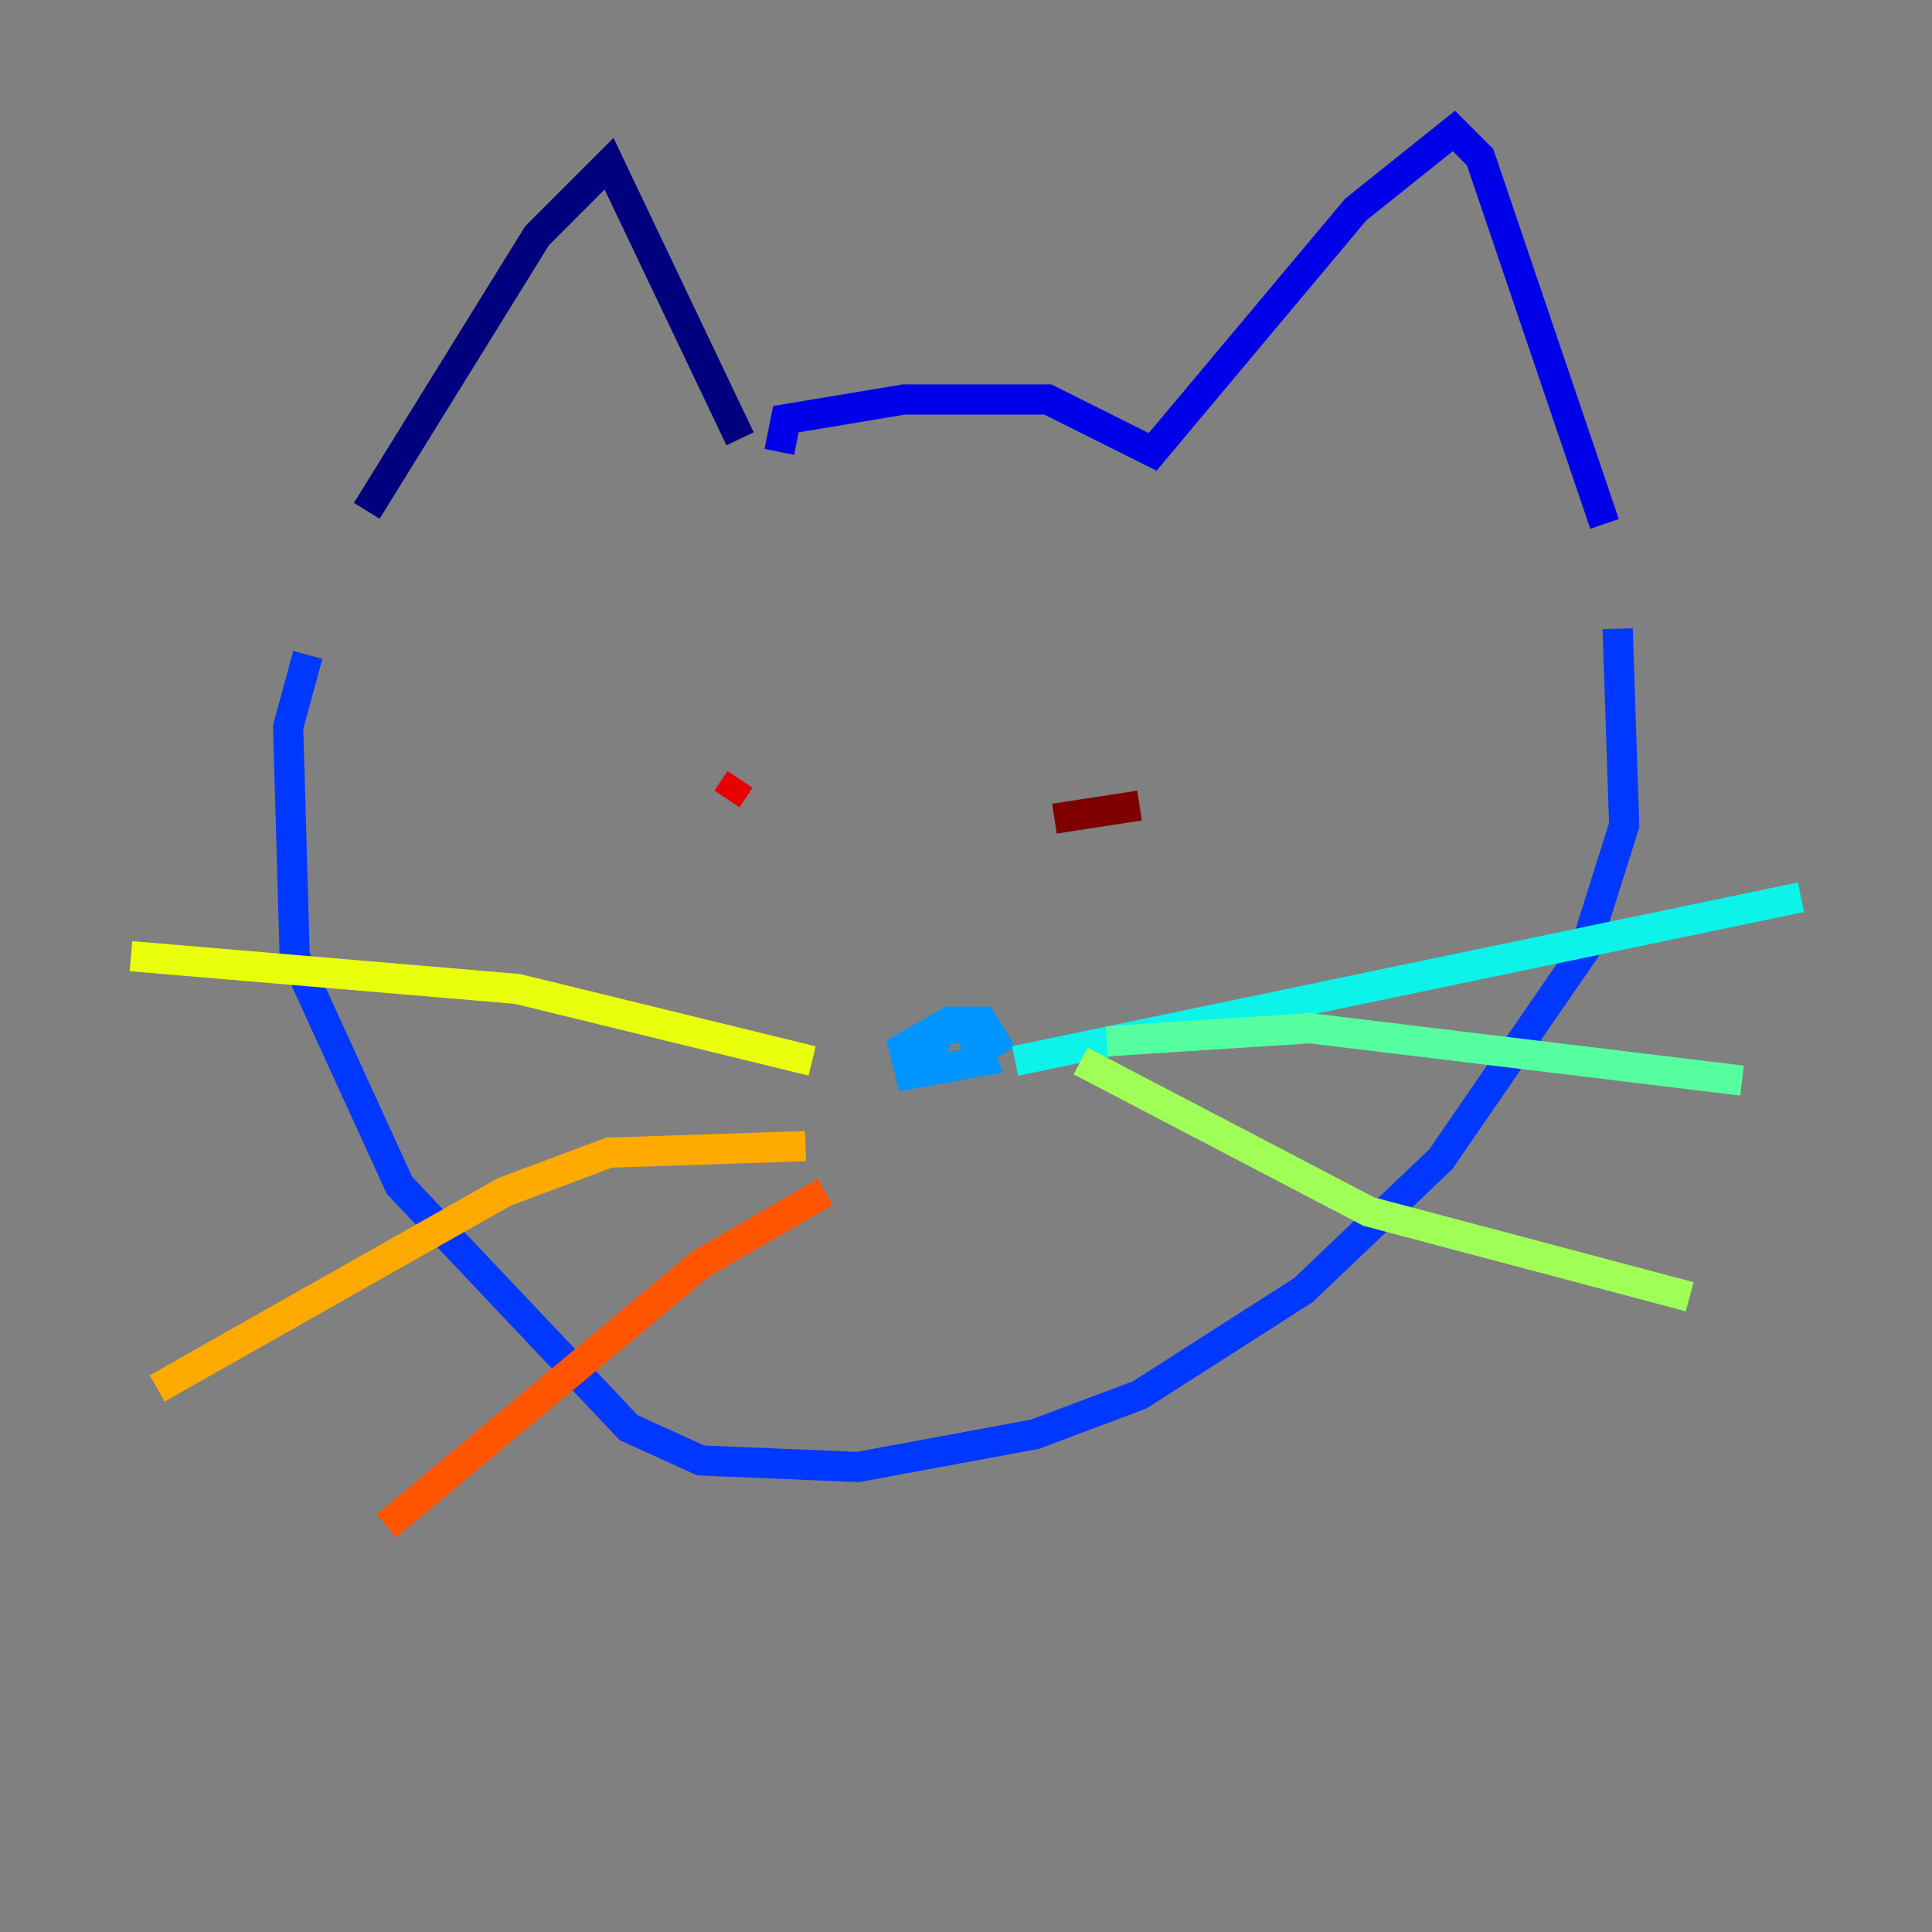 <?xml version="1.0" encoding="utf-8" ?>
<svg baseProfile="tiny" height="128" version="1.2" viewBox="0,0,128,128" width="128" xmlns="http://www.w3.org/2000/svg" xmlns:ev="http://www.w3.org/2001/xml-events" xmlns:xlink="http://www.w3.org/1999/xlink"><rect x="0" y="0" width="128" height="128" fill="#808080" stroke="none"/><defs /><polyline fill="none" points="24.298,33.844 35.58,15.62 40.352,10.848 49.031,29.071" stroke="#00007f" stroke-width="2" /><polyline fill="none" points="51.634,29.939 52.068,27.77 59.878,26.468 69.424,26.468 76.366,29.939 89.817,13.885 96.325,8.678 98.061,10.414 106.305,34.712" stroke="#0000e8" stroke-width="2" /><polyline fill="none" points="107.173,41.654 107.607,54.671 105.003,62.915 95.458,76.8 86.346,85.478 75.498,92.42 68.556,95.024 56.841,97.193 46.427,96.759 41.654,94.59 26.468,78.536 19.525,63.349 19.091,48.163 20.393,43.39" stroke="#0038ff" stroke-width="2" /><polyline fill="none" points="60.746,71.159 62.481,68.122 64.217,68.122 65.085,70.291 60.312,71.159 59.878,69.424 62.915,67.688 65.085,67.688 66.386,69.858" stroke="#0094ff" stroke-width="2" /><polyline fill="none" points="67.254,70.291 119.322,59.444" stroke="#0cf4ea" stroke-width="2" /><polyline fill="none" points="73.329,68.99 86.78,68.122 115.417,71.593" stroke="#56ffa0" stroke-width="2" /><polyline fill="none" points="71.593,70.291 90.685,80.271 111.946,85.912" stroke="#a0ff56" stroke-width="2" /><polyline fill="none" points="53.803,70.291 34.278,65.519 8.678,63.349" stroke="#eaff0c" stroke-width="2" /><polyline fill="none" points="53.37,75.932 40.352,76.366 33.41,78.969 10.414,91.986" stroke="#ffaa00" stroke-width="2" /><polyline fill="none" points="54.671,78.969 46.427,83.742 25.6,101.098" stroke="#ff5500" stroke-width="2" /><polyline fill="none" points="49.031,51.634 48.163,52.936" stroke="#e80000" stroke-width="2" /><polyline fill="none" points="75.498,53.37 69.858,54.237" stroke="#7f0000" stroke-width="2" /></svg>